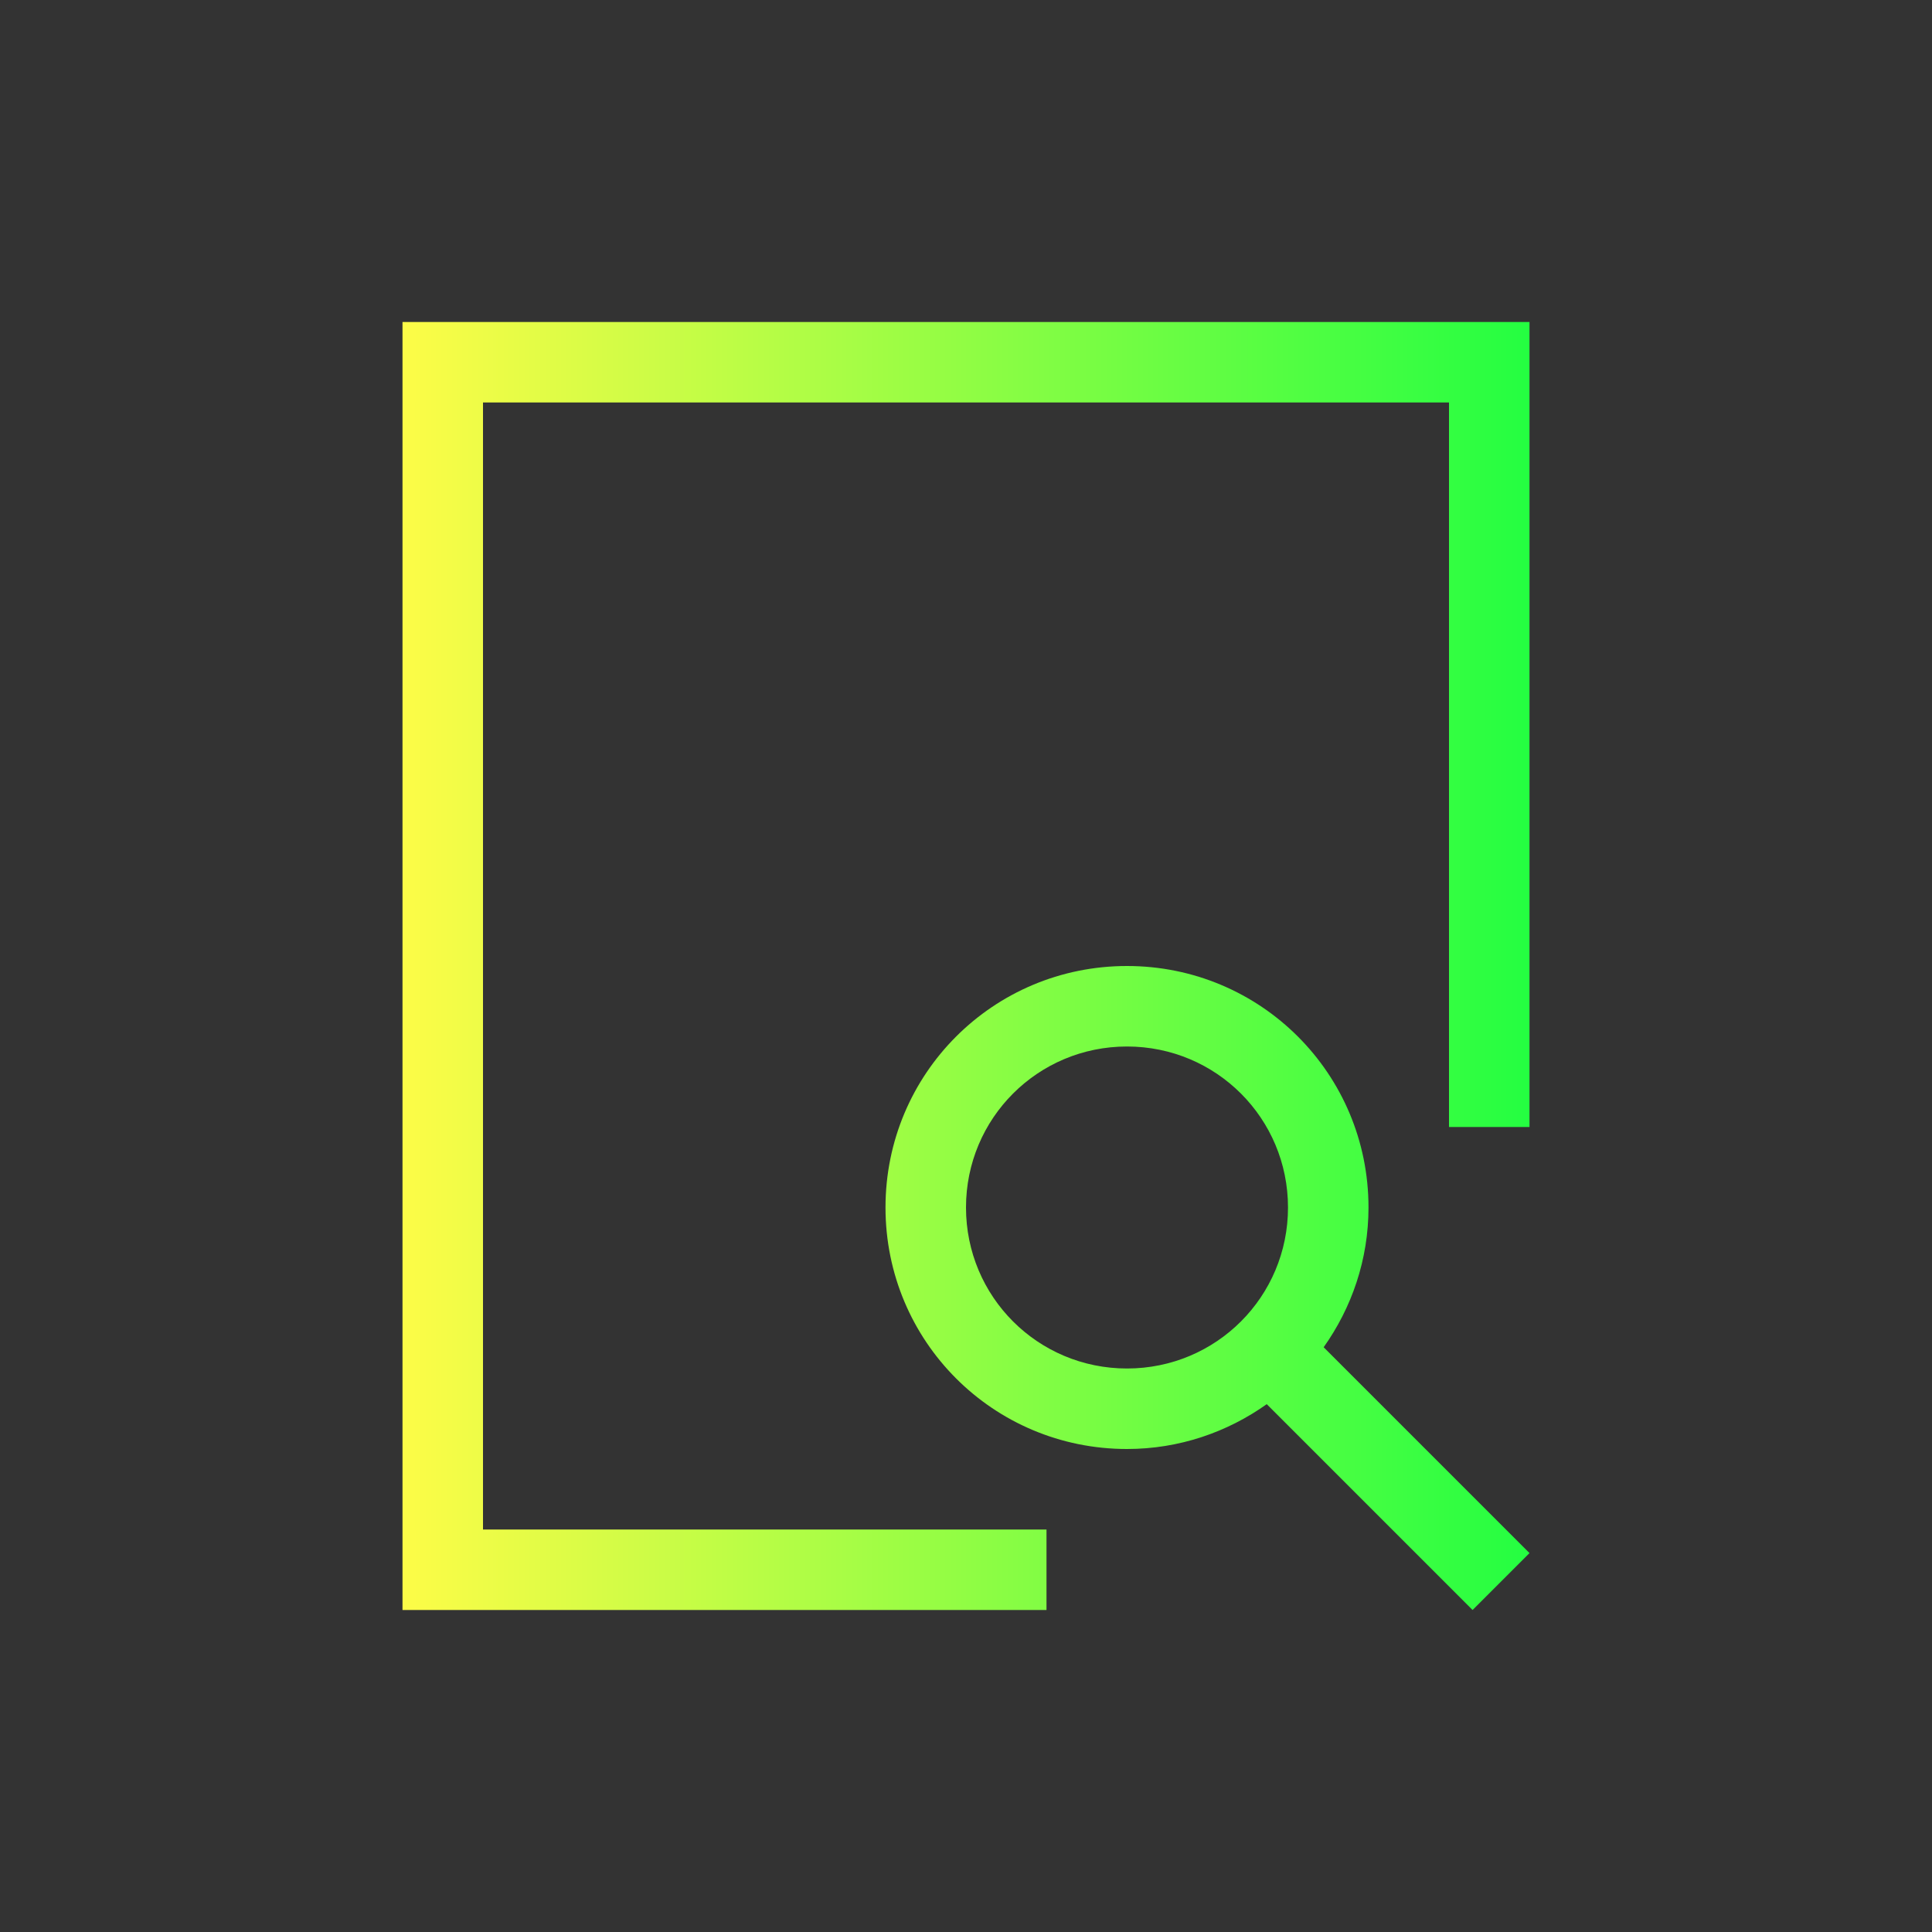 <svg width="24" height="24" viewBox="0 0 24 24" fill="none" xmlns="http://www.w3.org/2000/svg">
<rect x="0" y="0" width="24" height="24" fill="#333333" stroke="none"/>
<path d="M5 4V20H6H13V19H6V5H18V14H19V4H18H6H5ZM14 12C12.338 12 11 13.338 11 15C11 16.662 12.338 18 14 18C14.649 18 15.246 17.791 15.736 17.443L18.293 20L19 19.293L16.443 16.736C16.791 16.246 17 15.649 17 15C17 13.338 15.662 12 14 12ZM14 13C15.108 13 16 13.892 16 15C16 16.108 15.108 17 14 17C12.892 17 12 16.108 12 15C12 13.892 12.892 13 14 13Z" fill="url(#paint0_linear_10_15300)"/>
<defs>
<linearGradient id="paint0_linear_10_15300" x1="5" y1="12" x2="19" y2="12" gradientUnits="userSpaceOnUse">
<stop stop-color="#FDFC47"/>
<stop offset="1" stop-color="#24FE41"/>
</linearGradient>
</defs>
</svg>
